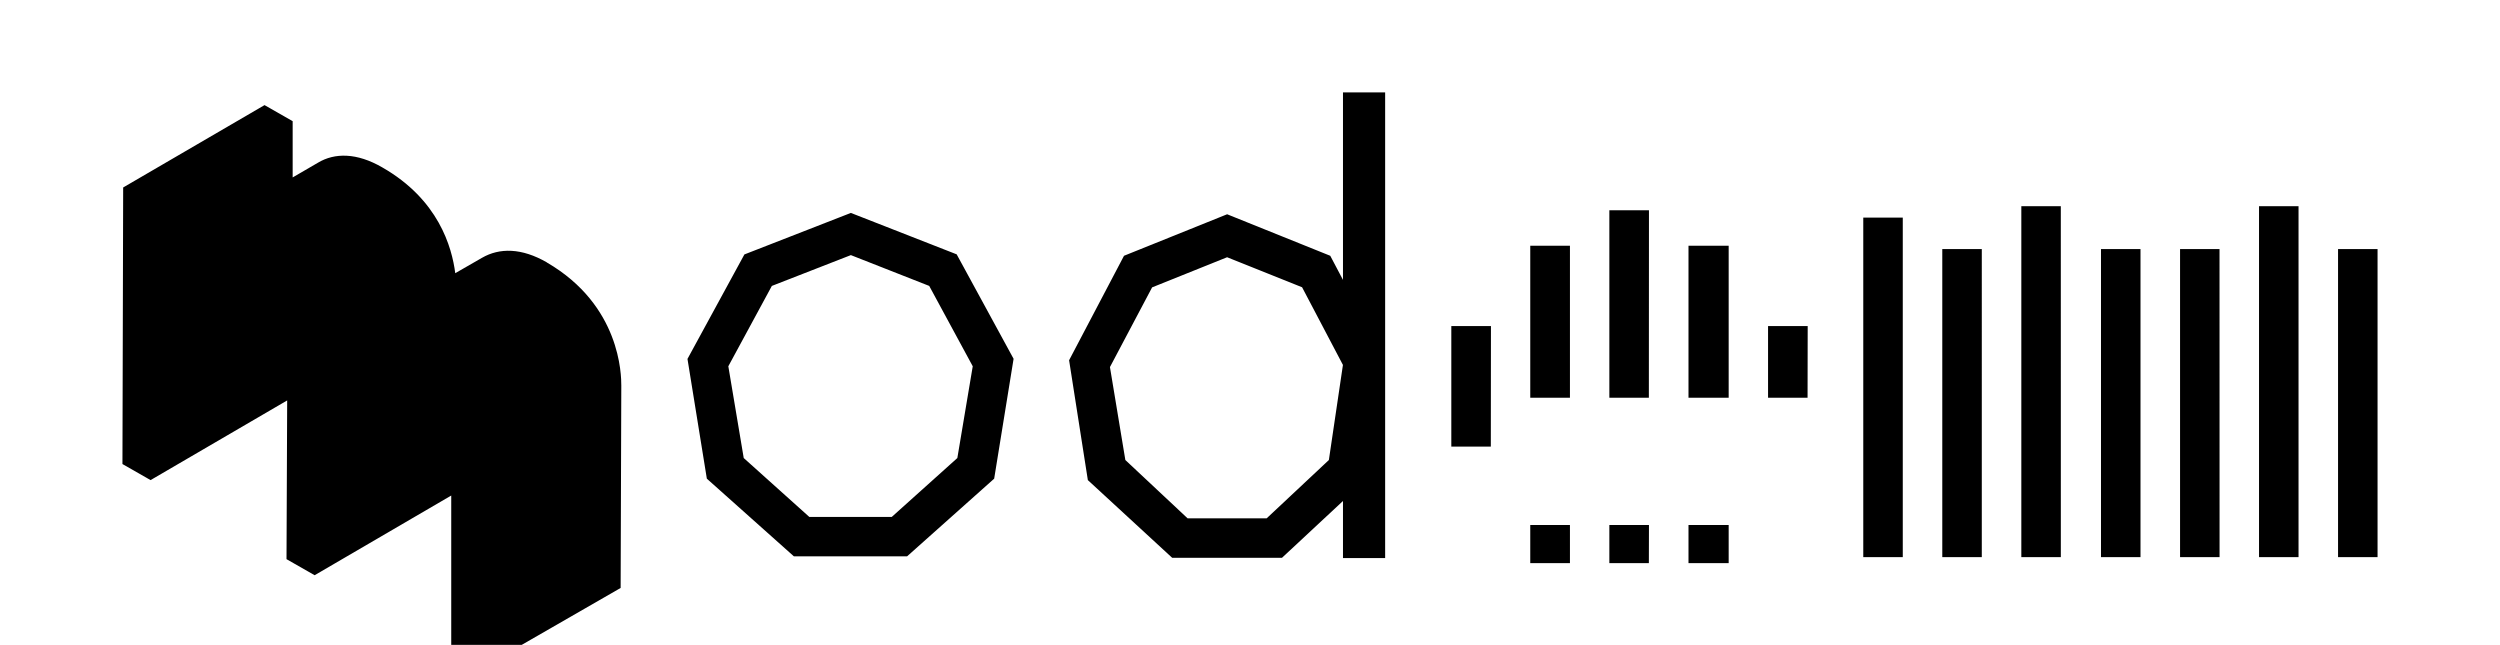<svg id="Layer_1" data-name="Layer 1" xmlns="http://www.w3.org/2000/svg" viewBox="0 0 1008 260"><title>modem_logo</title><path d="M958.63,100.43H942.7v124.2h15.93Zm-159.57,0H783.13v124.2h15.93Zm95.85,0H879v124.2h15.93Zm-31.86,0H847.12v124.2h15.93ZM767.2,87.74H751.27V224.63H767.2Zm63.72-4.59H815V224.63h15.93Zm95.85,0H910.84V224.63h15.93ZM697,211.67h-16.2v15.39H697Zm-64,0H617v15.39H633Zm31.86,0H648.89v15.39h15.93Zm64-80.19H712.88v28.89h15.93Zm-127.71,0H585.17v48.6H601.1ZM697,99.08h-16.2v61.29H697Zm-64,0H617v61.29H633Zm31.86-14.31H648.89v75.6h15.93ZM453.74,185.48,447.53,148l17-32.13,30.24-12.15L525,115.82l16.47,31.32-5.67,38.34L510.71,209H478.85ZM541.49,202v23h17V37.25h-17v75.6l-5.13-9.72L494.78,86.39,453.2,103.13l-22.14,42.12,7.56,48.33,34,31.32h44.28ZM343.07,102.86l31.59,12.42,17.55,32.4-6.21,37-26.46,23.76H326.33l-26.46-23.76-6.21-37,17.55-32.4Zm-42.93-.27-22.95,42.12L285,193l35.1,31.32h45.63L400.85,193l7.83-48.33-22.95-42.12L343.07,85.85Zm-79.59,3.24c-10.26-5.94-19.17-5.94-26.19-1.89l-10.8,6.21c-1.35-10.53-6.75-29.7-29.43-42.66-10.26-5.94-19.17-5.94-25.92-1.89L118,71.54V48.86l-11.34-6.48-57,33.21L49.37,187.1l11.34,6.48,55.08-32.13-.27,64,11.34,6.48,55.08-32.13v63.72L193,270l57.24-32.94.27-81.54c0-4.32-.27-32.4-30-49.68"/></svg>